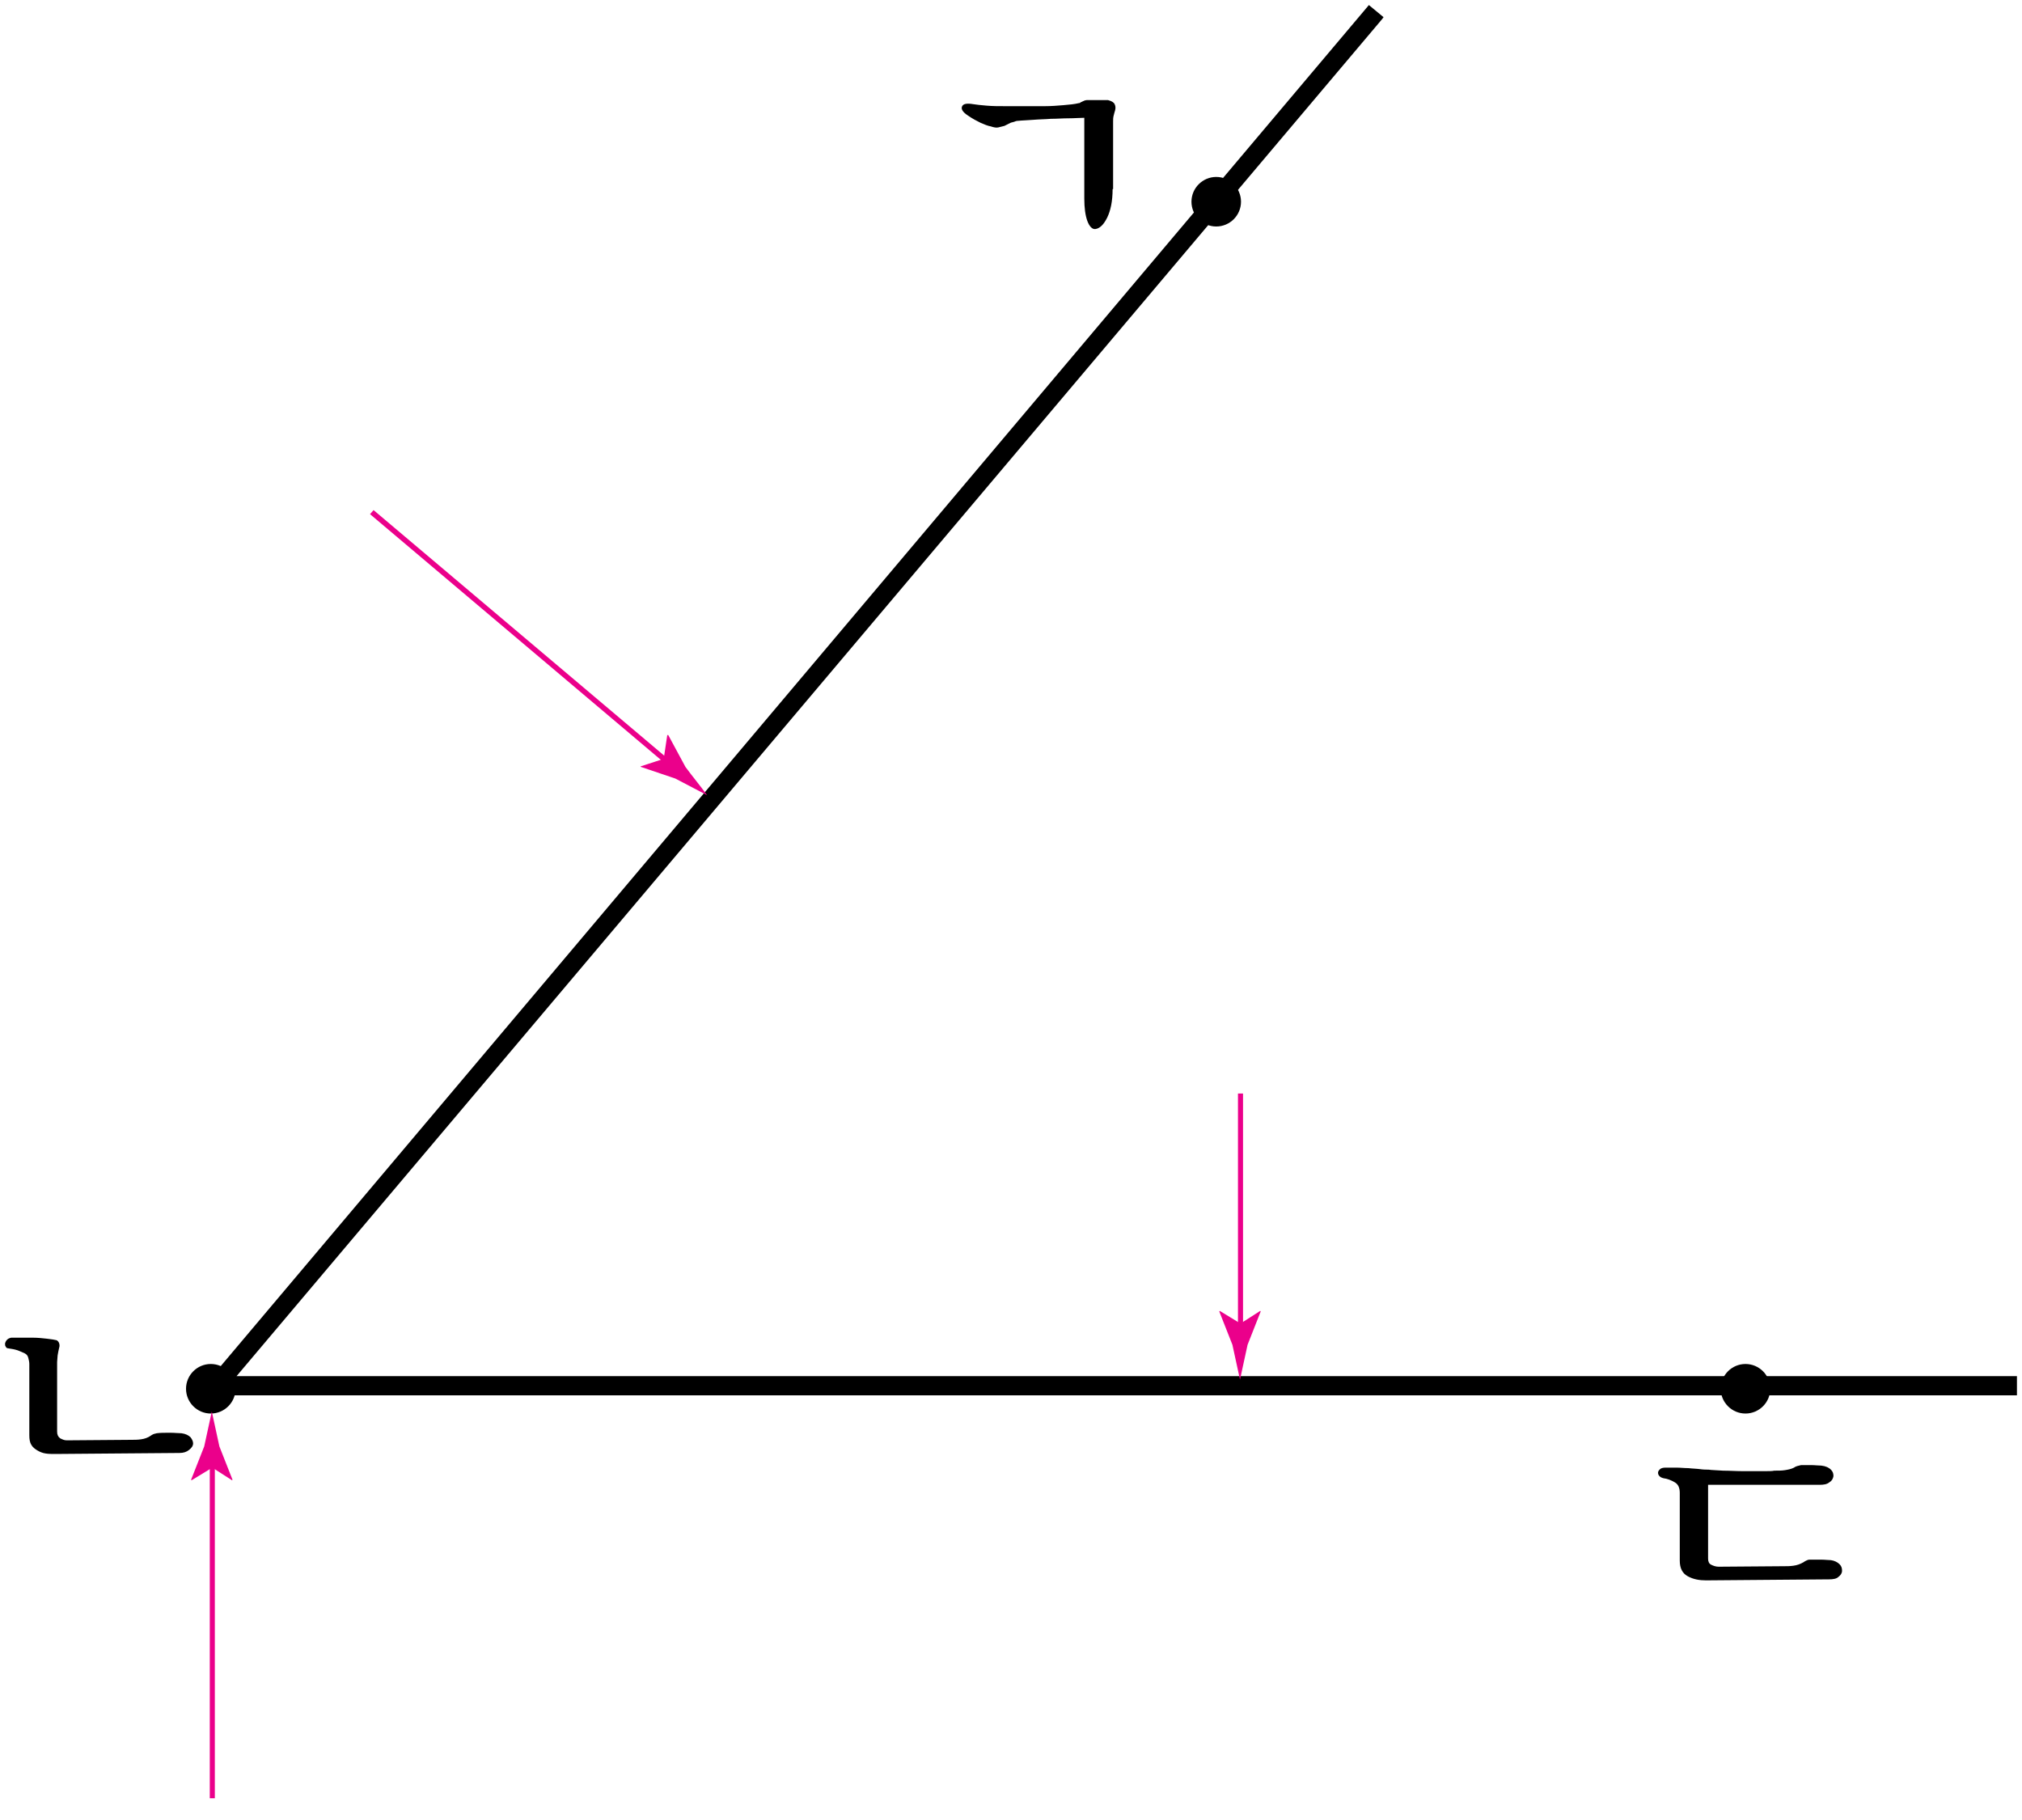 <?xml version="1.0" encoding="utf-8"?>
<!-- Generator: Adobe Illustrator 24.1.1, SVG Export Plug-In . SVG Version: 6.00 Build 0)  -->
<!DOCTYPE svg PUBLIC "-//W3C//DTD SVG 1.1//EN" "http://www.w3.org/Graphics/SVG/1.1/DTD/svg11.dtd">
<svg version="1.1" id="레이어_1" xmlns="http://www.w3.org/2000/svg" xmlns:xlink="http://www.w3.org/1999/xlink" x="0px"
	 y="0px" width="400px" height="360px" viewBox="0 0 400 360" style="enable-background:new 0 0 400 360;" xml:space="preserve">
<g>
	<g>
		<path d="M398.5,275.5H42.8c-0.5,0-1-0.3-1.3-0.8c-0.2-0.5-0.2-1.1,0.2-1.5L270.8,1.7l2.1,1.8L45.8,272.7h352.7V275.5z"/>
		<path d="M399,276H42.8c-0.7,0-1.4-0.4-1.7-1.1c-0.3-0.7-0.2-1.5,0.3-2L270.8,1l2.9,2.4l-0.3,0.4L46.8,272.2H399V276z M270.9,2.4
			L42.1,273.5c-0.2,0.3-0.3,0.6-0.1,0.9c0.1,0.3,0.5,0.5,0.8,0.5H398v-1.8H44.7L272.2,3.6L270.9,2.4z"/>
	</g>
	<g>
		<path d="M350.2,274.7c0,2.7-2.2,4.9-4.9,4.9c-2.7,0-4.9-2.2-4.9-4.9c0-2.7,2.2-4.9,4.9-4.9C348,269.8,350.2,272,350.2,274.7"/>
	</g>
	<g>
		<path d="M46.6,274.7c0,2.7-2.2,4.9-4.9,4.9c-2.7,0-4.9-2.2-4.9-4.9c0-2.7,2.2-4.9,4.9-4.9C44.4,269.8,46.6,272,46.6,274.7"/>
	</g>
	<g>
		<path d="M245.5,39.9c0,2.7-2.2,4.9-4.9,4.9c-2.7,0-4.9-2.2-4.9-4.9c0-2.7,2.2-4.9,4.9-4.9C243.3,35,245.5,37.2,245.5,39.9"/>
	</g>
	<g>
		<rect x="244.9" y="216.3" style="fill:#EB008B;" width="1" height="46.7"/>
	</g>
	<g>
		<path style="fill:#EB008B;" d="M245.4,261.8l-4.1-2.5l-0.1,0.1l2.6,6.6c0.5,2.3,1,4.6,1.5,6.9c0.5-2.3,1-4.6,1.5-6.9l2.6-6.6l-0.1-0.1
			L245.4,261.8z"/>
	</g>
	<g>
		<rect x="41.5" y="289.2" style="fill:#EB008B;" width="1" height="66.5"/>
	</g>
	<g>
		<path style="fill:#EB008B;" d="M42,290.3l-4.1,2.5l-0.1-0.1l2.6-6.6c0.5-2.3,1-4.6,1.5-6.9c0.5,2.3,1,4.6,1.5,6.9l2.6,6.6l-0.1,0.1
			L42,290.3z"/>
	</g>
	<g>
		<polygon style="fill:#EB008B;" points="131.8,151.2 73.2,101.7 73.9,100.9 132.5,150.4 		"/>
	</g>
	<g>
		<path style="fill:#EB008B;" d="M131.3,150.1l0.7-4.7l0.2,0l3.4,6.3c1.4,1.9,2.9,3.7,4.3,5.6c-2.1-1.1-4.2-2.2-6.3-3.3l-6.8-2.3l-0.1-0.1
			L131.3,150.1z"/>
	</g>
	<g>
		<path d="M220.1,37.4c0,2.4-0.4,4.3-1.1,5.7c-0.7,1.4-1.5,2.1-2.3,2.2c-0.6,0.1-1.2-0.5-1.6-1.6c-0.4-1.1-0.6-2.6-0.6-4.4v-16
			c-0.9,0-1.9,0.1-3.1,0.1c-1.2,0-2.3,0.1-3.5,0.1c-1.2,0.1-2.4,0.1-3.5,0.2c-1.1,0.1-2.1,0.1-3,0.2c-0.3,0-0.6,0.1-0.8,0.2
			c-0.3,0.1-0.5,0.1-0.7,0.2c-0.2,0.1-0.4,0.2-0.6,0.3c-0.2,0.1-0.4,0.2-0.6,0.3c-0.4,0.1-0.8,0.2-1.2,0.3c-0.4,0.1-0.9,0-1.5-0.2
			c-0.6-0.1-1.3-0.4-2-0.7c-0.8-0.4-1.6-0.8-2.6-1.5c-0.9-0.6-1.3-1.2-1.1-1.7c0.2-0.6,1-0.7,2.2-0.5c0.6,0.1,1.5,0.2,2.7,0.3
			c1.2,0.1,2.3,0.1,3.6,0.1c1.2,0,2.5,0,3.9,0c1.4,0,2.7,0,4,0c1.3,0,2.5-0.1,3.7-0.2c1.2-0.1,2.2-0.2,3-0.4c0.1,0,0.2,0,0.3-0.1
			c0.1-0.1,0.2-0.1,0.4-0.2c0.1-0.1,0.3-0.1,0.4-0.2c0.1,0,0.3-0.1,0.5-0.1c0.4,0,0.7,0,1.1,0c0.4,0,0.8,0,1.2,0c0.4,0,0.7,0,1,0
			c0.3,0,0.6,0,0.9,0c0.7,0.2,1.1,0.4,1.3,0.8c0.2,0.4,0.2,0.8,0.1,1.2c-0.1,0.3-0.2,0.7-0.3,1.1c-0.1,0.4-0.1,0.7-0.1,1.1V37.4z"/>
	</g>
	<g>
		<path d="M11.3,269.4v13.8c0,0.6,0.2,1,0.6,1.3c0.4,0.2,0.8,0.4,1.3,0.4l12.8-0.1c0.6,0,1.2,0,1.9-0.1c0.7-0.1,1.3-0.3,1.9-0.7
			c0.1-0.1,0.3-0.2,0.5-0.3c0.2-0.1,0.4-0.1,0.7-0.2c0.7-0.1,1.6-0.1,2.6-0.1c1,0,1.7,0.1,2.3,0.1c0.8,0.1,1.4,0.4,1.8,0.8
			c0.3,0.4,0.5,0.8,0.5,1.2c0,0.5-0.3,0.9-0.8,1.3c-0.5,0.4-1.1,0.6-1.9,0.6l-24.6,0.2c-0.6,0-1.3,0-1.9-0.1
			c-0.6-0.1-1.1-0.3-1.6-0.6c-0.5-0.3-0.9-0.6-1.2-1.1c-0.3-0.5-0.4-1.1-0.4-1.9v-14.1c0-0.4-0.1-0.8-0.2-1.2
			c-0.1-0.4-0.3-0.7-0.7-0.9c-0.4-0.2-0.9-0.4-1.4-0.6c-0.6-0.2-1.2-0.3-1.9-0.4c-0.3,0-0.4-0.2-0.5-0.4C1,266.2,1,266,1,265.7
			c0.1-0.3,0.2-0.5,0.4-0.7c0.2-0.2,0.4-0.3,0.8-0.4c0.4,0,1,0,1.8,0c0.8,0,1.7,0,2.6,0c0.9,0,1.8,0.1,2.7,0.2
			c0.9,0.1,1.5,0.2,1.9,0.3c0.2,0.1,0.4,0.3,0.5,0.6c0.1,0.3,0.1,0.6,0,0.9c-0.1,0.4-0.2,0.9-0.3,1.5
			C11.4,268.5,11.3,269,11.3,269.4z"/>
	</g>
	<g>
		<path d="M362.2,308.6c0.7,0.1,1.3,0.4,1.7,0.8c0.4,0.4,0.5,0.8,0.5,1.3c0,0.5-0.3,0.9-0.7,1.2c-0.4,0.4-1.1,0.5-1.9,0.5l-24.3,0.2
			c-1.3,0-2.5-0.2-3.6-0.8c-1.1-0.6-1.6-1.6-1.6-3.1l0-13.4c0-1-0.3-1.7-1-2.1c-0.7-0.4-1.4-0.7-2.2-0.8c-0.4-0.1-0.6-0.2-0.8-0.4
			c-0.2-0.2-0.3-0.4-0.3-0.7c0-0.3,0.2-0.5,0.4-0.7c0.2-0.2,0.6-0.3,1.1-0.3c0.6,0,1.3,0,2.1,0c0.8,0,1.6,0.1,2.4,0.1
			c0.8,0.1,1.6,0.1,2.3,0.2c0.7,0.1,1.3,0.1,1.7,0.1c0.6,0.1,1.6,0.1,2.9,0.2c1.3,0,2.6,0.1,4,0.1c1.4,0,2.6,0,3.8,0
			c1.2,0,1.9,0,2.3-0.1c0.8,0,1.5,0,2.1-0.1c0.6-0.1,1.2-0.2,1.8-0.5c0.1-0.1,0.3-0.2,0.6-0.3c0.3-0.1,0.5-0.1,0.8-0.2
			c0.6,0,1.3,0,2,0c0.7,0,1.4,0.1,2,0.1c0.9,0.1,1.5,0.4,1.9,0.8c0.4,0.4,0.5,0.8,0.5,1.3c-0.1,0.5-0.3,0.9-0.8,1.2
			c-0.5,0.4-1.1,0.5-2,0.5h-22l0,14.6c0,0.6,0.2,1,0.6,1.2c0.4,0.2,0.9,0.4,1.5,0.4l13-0.1c0.5,0,1.1,0,1.8-0.1
			c0.7-0.1,1.3-0.3,2-0.7c0.1-0.1,0.3-0.2,0.5-0.3c0.2-0.1,0.4-0.2,0.7-0.2c0.6,0,1.4,0,2.3,0C361,308.5,361.7,308.6,362.2,308.6z"
			/>
	</g>
</g>
<g>
</g>
<g>
</g>
<g>
</g>
<g>
</g>
<g>
</g>
<g>
</g>
<g>
</g>
<g>
</g>
<g>
</g>
<g>
</g>
<g>
</g>
<g>
</g>
<g>
</g>
<g>
</g>
<g>
</g>
</svg>
